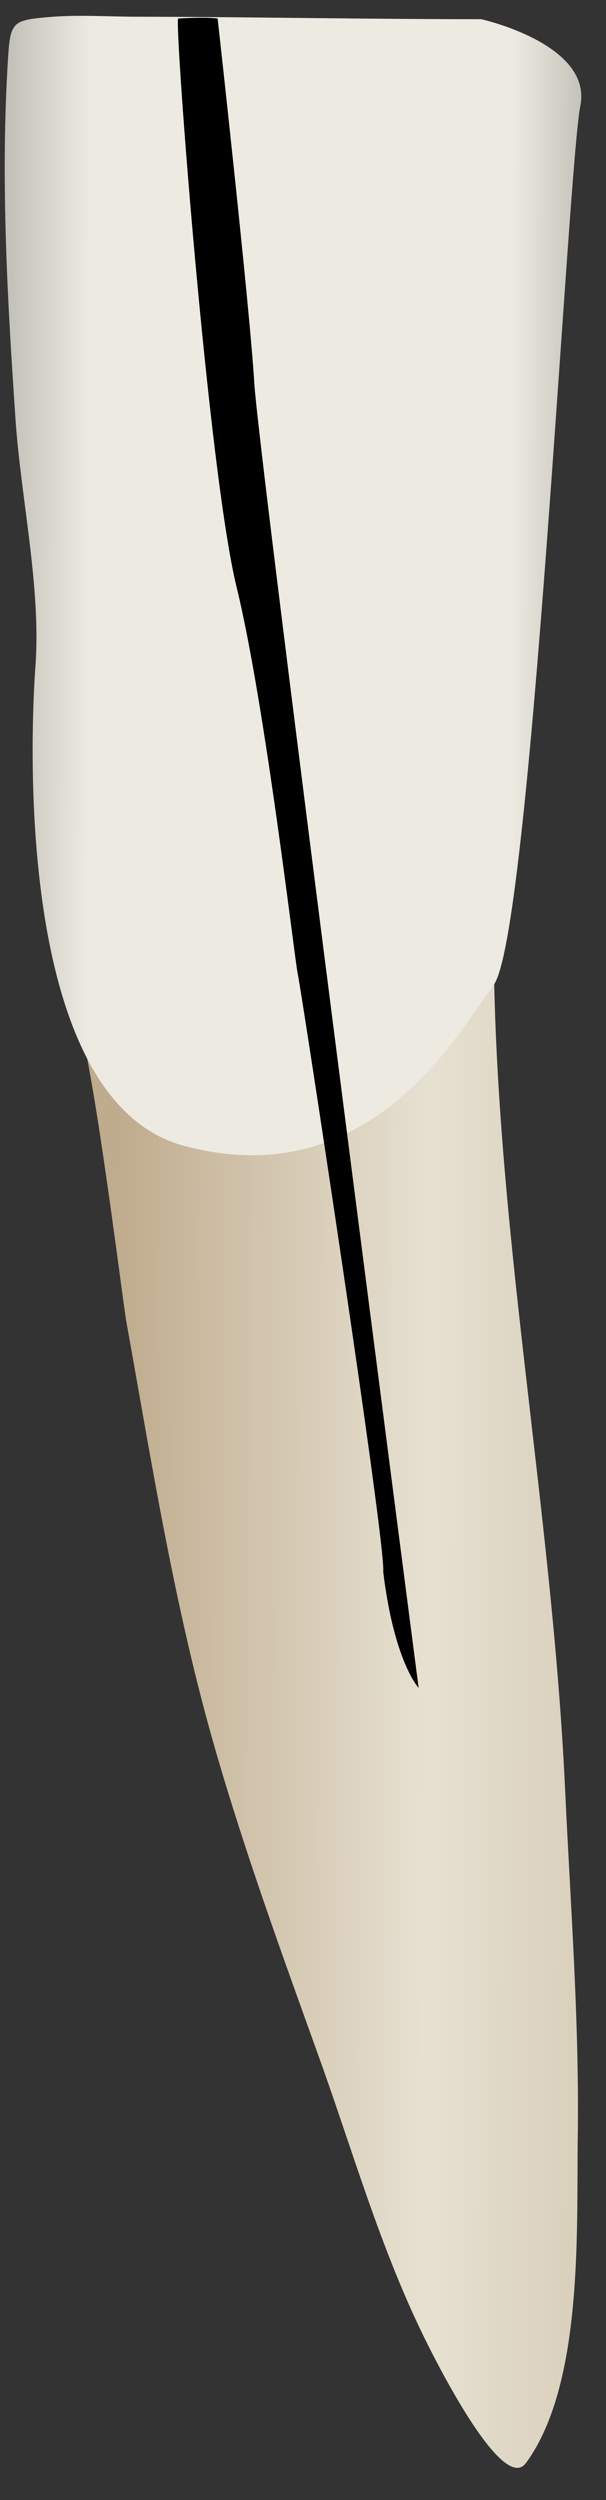 <svg width="16" height="66" viewBox="0 0 16 66" fill="none" xmlns="http://www.w3.org/2000/svg">
<rect x="0" y="0" width="16" height="66" fill="#333333" stroke="none"/>
<path d="M13.034 24.691C13.035 32.225 14.569 39.706 14.92 47.234C15.062 50.303 15.299 53.37 15.254 56.444C15.22 58.881 15.406 62.944 13.887 65.02C13.243 65.896 11.34 61.994 11.158 61.619C10.019 59.273 9.311 56.78 8.431 54.332C7.461 51.632 6.471 48.915 5.676 46.157C4.615 42.477 4.01 38.644 3.334 34.879C3.228 34.289 2.305 26.707 1.922 26.653C1.925 26.653 11.073 27.959 13.034 24.691Z" fill="url(#paint0_linear_82_7200)"/>
<path d="M0.427 0.653C0.576 0.517 0.838 0.489 1.325 0.448C2.069 0.386 2.842 0.44 3.588 0.441C6.627 0.447 9.667 0.507 12.707 0.507C12.707 0.507 15.649 1.161 15.322 2.795C14.995 4.429 14.015 24.693 13.034 26.001C12.054 27.308 9.766 31.557 4.864 30.25C-0.039 28.942 0.942 17.504 0.942 17.503C1.071 15.431 0.55 13.136 0.409 11.065C0.2 7.99 0.02 4.889 0.196 1.807C0.235 1.132 0.249 0.815 0.427 0.653Z" fill="url(#paint1_linear_82_7200)"/>
<path d="M5.746 0.489C5.746 0.489 5.474 0.444 4.703 0.489C4.604 0.632 5.495 12.429 6.249 15.509C7.003 18.588 7.798 25.484 7.864 25.725C7.929 25.966 10.199 40.81 10.118 41.494C10.406 43.873 11.053 44.559 11.053 44.559C11.053 44.559 6.835 12.134 6.714 10.111C6.593 8.087 5.746 0.489 5.746 0.489Z" fill="black"/>
<defs>
<linearGradient id="paint0_linear_82_7200" x1="3.003" y1="44.882" x2="19.308" y2="44.941" gradientUnits="userSpaceOnUse">
<stop stop-color="#BFAB8D"/>
<stop offset="0.508" stop-color="#E7E1D2"/>
<stop offset="1" stop-color="#CCBFA6"/>
</linearGradient>
<linearGradient id="paint1_linear_82_7200" x1="-2.13" y1="15.434" x2="17.413" y2="15.504" gradientUnits="userSpaceOnUse">
<stop stop-color="#94938C"/>
<stop offset="0.23" stop-color="#EDEBE1"/>
<stop offset="0.799" stop-color="#EDEBE1"/>
<stop offset="1" stop-color="#94938C"/>
</linearGradient>
</defs>
</svg>
